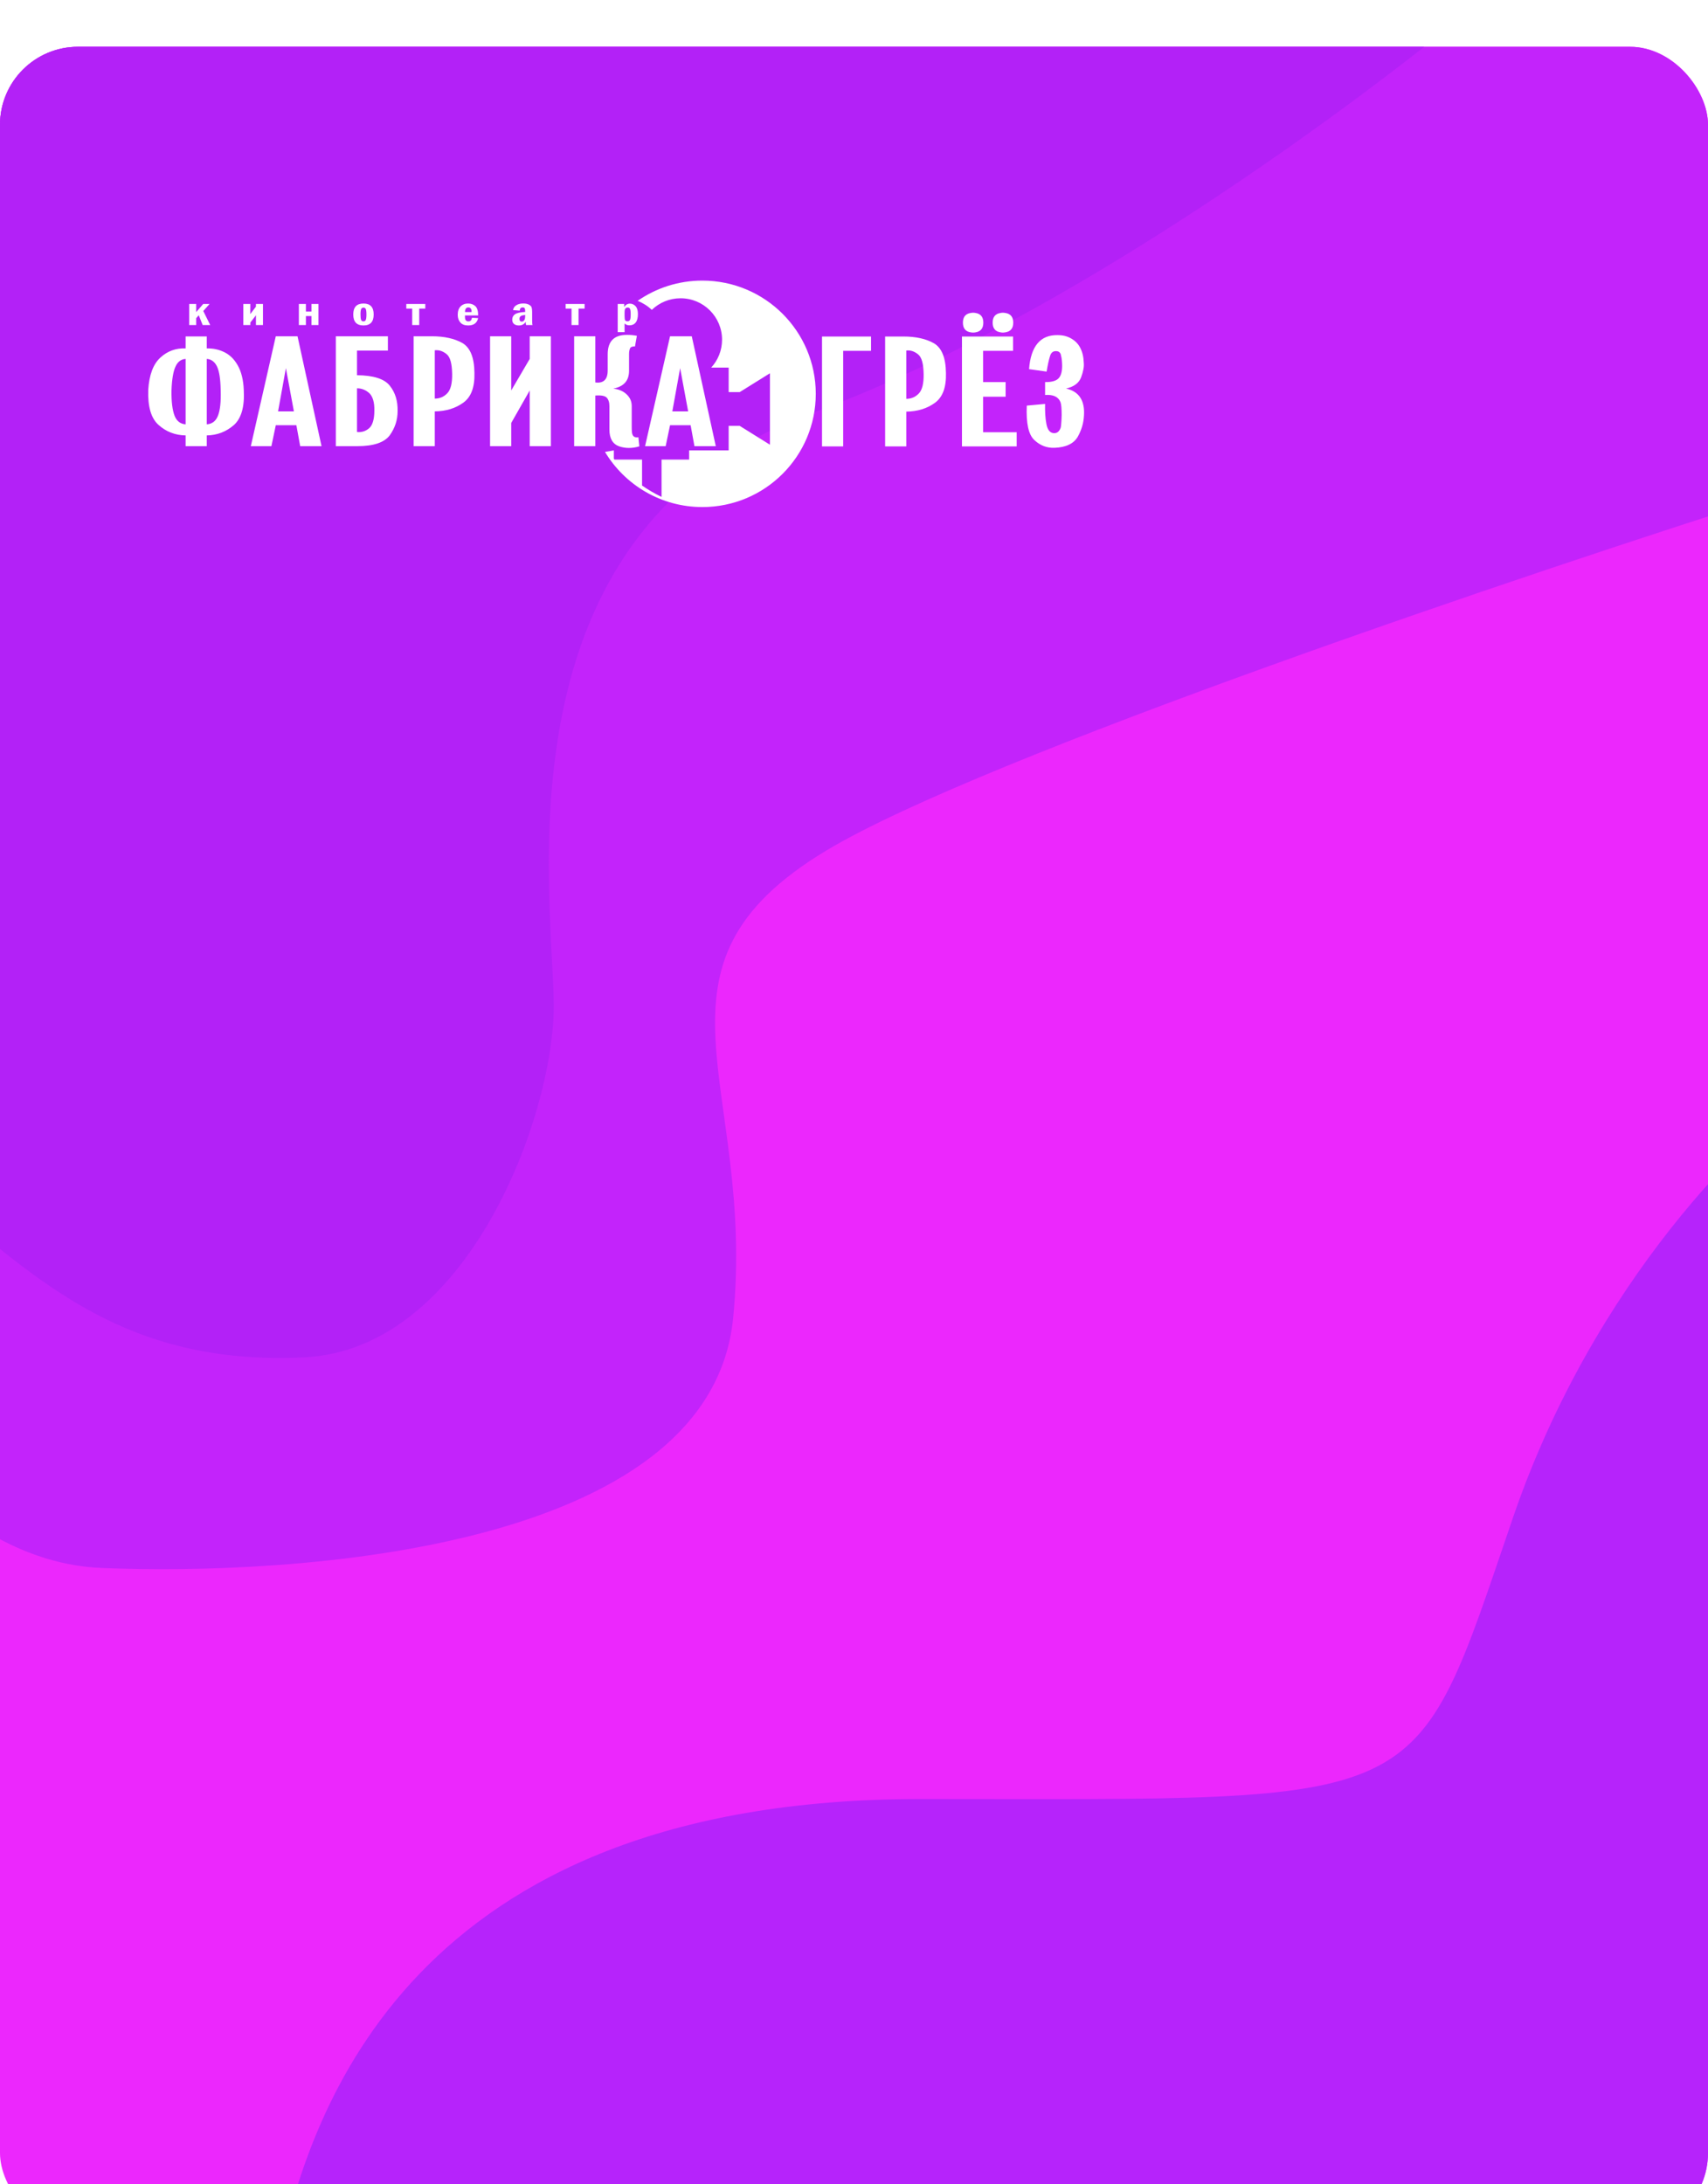 <svg width="219" height="280" viewBox="0 0 219 280" fill="none" xmlns="http://www.w3.org/2000/svg">
<g filter="url(#filter0_d)">
<g clip-path="url(#clip0)">
<rect width="219" height="280" rx="10" fill="#EC27FD"/>
<path d="M13 195C-6.2 194.2 -20.333 173.333 -25 163L-48 -33H229V57C196.333 67.333 126 91 106 103C81 118 97 133 94 163C91 193 37 196 13 195Z" fill="#C323FB"/>
<path d="M39 168C18 169 7 160 -5 150V-6H190C175 6.667 136.8 35 104 47C63 62 71 109 71 123C71 137 60 167 39 168Z" fill="#B321F7"/>
<path d="M118 224.621C52 224.621 40 265.342 36 282H233V133C224.333 138.861 204.4 158.173 194 188.528C181 226.472 184 224.621 118 224.621Z" fill="#B623FB"/>
<path fill-rule="evenodd" clip-rule="evenodd" d="M90.057 29.971C98.088 29.971 104.599 36.469 104.599 44.485C104.599 52.502 98.088 59 90.057 59C84.753 59 80.114 56.166 77.573 51.932L78.707 51.736V52.804C78.735 52.841 78.762 52.878 78.791 52.914H82.323V56.238C83.095 56.779 83.93 57.269 84.826 57.7V52.914H88.361V51.736H93.43V48.592H94.841L98.721 51.01V41.849L94.841 44.267H93.43V41.123H91.189C92.054 40.179 92.582 38.923 92.582 37.544C92.582 34.613 90.2 32.236 87.264 32.236C85.831 32.236 84.53 32.802 83.574 33.723C83.073 33.241 82.417 32.826 81.756 32.567C84.109 30.931 86.971 29.971 90.057 29.971ZM75.908 41.123L75.918 41.079L75.958 41.123H75.908Z" fill="white"/>
<path d="M23.799 51.197V49.815C23.127 49.805 22.503 49.687 21.929 49.463C21.354 49.243 20.829 48.917 20.352 48.493C19.863 48.069 19.509 47.477 19.285 46.721C19.065 45.967 18.971 45.05 19.008 43.974C19.069 43.018 19.227 42.192 19.488 41.501C19.745 40.811 20.108 40.255 20.572 39.831C21.024 39.416 21.521 39.111 22.059 38.917C22.597 38.719 23.176 38.637 23.799 38.667V37.127H26.512V38.667C26.891 38.657 27.266 38.686 27.633 38.759C27.999 38.834 28.358 38.953 28.712 39.121C29.067 39.288 29.393 39.512 29.686 39.791C29.979 40.071 30.24 40.413 30.472 40.818C30.704 41.222 30.888 41.689 31.018 42.218C31.152 42.748 31.23 43.333 31.255 43.974C31.316 45.06 31.238 45.977 31.022 46.73C30.806 47.48 30.46 48.069 29.983 48.493C29.494 48.917 28.961 49.243 28.387 49.463C27.808 49.687 27.184 49.805 26.512 49.815V51.197H23.799ZM23.799 40.008C23.505 40.028 23.249 40.12 23.033 40.288C22.813 40.453 22.638 40.689 22.503 40.995C22.357 41.301 22.242 41.709 22.157 42.218C22.071 42.728 22.014 43.333 21.99 44.034C21.978 44.774 22.006 45.415 22.075 45.958C22.145 46.5 22.247 46.944 22.381 47.289C22.515 47.635 22.703 47.901 22.943 48.085C23.184 48.273 23.469 48.375 23.799 48.395V40.008ZM26.512 40.008V48.395C26.854 48.375 27.148 48.27 27.388 48.082C27.633 47.894 27.82 47.625 27.954 47.27C28.089 46.925 28.187 46.48 28.244 45.941C28.305 45.399 28.321 44.764 28.297 44.034C28.284 43.333 28.239 42.731 28.166 42.225C28.089 41.722 27.979 41.311 27.832 40.995C27.686 40.689 27.502 40.453 27.282 40.288C27.062 40.12 26.805 40.028 26.512 40.008ZM35.361 37.108H38.148L41.228 51.197H38.49L38.002 48.513H35.361L34.799 51.197H32.159L35.361 37.108ZM35.655 46.737H37.683L36.657 41.193L35.655 46.737ZM49.735 37.108V38.943H45.775V42.1C46.826 42.11 47.702 42.225 48.398 42.446C49.099 42.666 49.624 42.998 49.979 43.442C50.333 43.886 50.59 44.379 50.757 44.921C50.92 45.464 50.994 46.056 50.981 46.697C50.981 47.27 50.896 47.812 50.729 48.329C50.557 48.842 50.309 49.332 49.979 49.795C49.637 50.259 49.115 50.608 48.419 50.844C47.718 51.078 46.838 51.197 45.775 51.197H43.061V37.108H49.735ZM45.775 49.381C46.08 49.411 46.365 49.381 46.635 49.295C46.899 49.207 47.144 49.066 47.363 48.868C47.571 48.671 47.73 48.385 47.836 48.013C47.946 47.638 47.999 47.181 47.999 46.639C48.011 46.115 47.962 45.669 47.856 45.294C47.746 44.921 47.584 44.626 47.363 44.409C47.131 44.202 46.887 44.044 46.626 43.938C46.362 43.83 46.08 43.777 45.775 43.777V49.381ZM55.748 46.737V51.197H53.035V37.108H55.382C56.176 37.108 56.901 37.18 57.557 37.328C58.213 37.473 58.791 37.69 59.293 37.976C59.794 38.272 60.172 38.736 60.429 39.37C60.686 40.002 60.821 40.808 60.832 41.784C60.857 42.702 60.751 43.478 60.519 44.113C60.283 44.748 59.916 45.248 59.415 45.612C58.412 46.343 57.19 46.717 55.748 46.737V46.737ZM55.748 45.099C56.053 45.099 56.339 45.043 56.608 44.935C56.873 44.823 57.117 44.655 57.337 44.428C57.557 44.211 57.72 43.892 57.83 43.468C57.936 43.047 57.985 42.524 57.973 41.903C57.96 41.261 57.899 40.729 57.785 40.308C57.667 39.89 57.496 39.584 57.264 39.397C57.032 39.209 56.791 39.071 56.543 38.986C56.294 38.903 56.029 38.874 55.748 38.903V45.099ZM62.837 37.108H65.55V44.053L67.921 40.008V37.108H70.635V51.197H67.921V44.053L65.55 48.217V51.197H62.837V37.108ZM73.617 37.108H76.331V43.028C76.856 43.096 77.251 43.001 77.52 42.744C77.785 42.488 77.919 42.07 77.919 41.488V39.416C77.919 38.578 78.127 37.95 78.547 37.535C78.962 37.121 79.594 36.921 80.437 36.93C80.645 36.93 80.849 36.94 81.049 36.96C81.248 36.98 81.452 37.009 81.66 37.049L81.415 38.41C81.244 38.4 81.106 38.42 80.995 38.463C80.889 38.509 80.816 38.578 80.779 38.667C80.743 38.756 80.715 38.857 80.69 38.976C80.669 39.094 80.657 39.229 80.657 39.377V41.528C80.657 42.169 80.486 42.679 80.148 43.057C79.806 43.435 79.3 43.689 78.629 43.817C78.983 43.856 79.3 43.935 79.585 44.057C79.867 44.175 80.12 44.339 80.339 44.547C80.559 44.754 80.726 44.981 80.836 45.231C80.947 45.484 80.999 45.76 80.999 46.066V48.651C80.999 48.769 80.999 48.888 81.003 49.009C81.003 49.128 81.012 49.253 81.024 49.381C81.036 49.509 81.061 49.618 81.097 49.71C81.134 49.799 81.183 49.874 81.244 49.934C81.305 49.993 81.386 50.032 81.484 50.052C81.586 50.072 81.708 50.072 81.855 50.052L81.977 51.217C81.525 51.354 81.081 51.423 80.645 51.423C80.209 51.423 79.79 51.354 79.386 51.217C78.97 51.068 78.661 50.815 78.453 50.46C78.245 50.101 78.139 49.638 78.139 49.066V46.066C78.139 45.819 78.111 45.605 78.05 45.428C77.993 45.248 77.907 45.099 77.797 44.981C77.687 44.862 77.512 44.78 77.268 44.731C77.023 44.685 76.709 44.675 76.331 44.705V51.197H73.617V37.108ZM85.913 37.108H88.699L91.779 51.197H89.042L88.553 48.513H85.913L85.35 51.197H82.711L85.913 37.108ZM86.206 46.737H88.235L87.208 41.193L86.206 46.737Z" fill="white"/>
<path d="M24.256 32.964H25.157V34.006L26.058 32.964H26.874L26.064 33.868L26.952 35.667H25.986L25.483 34.411L25.157 34.789V35.667H24.256V32.964Z" fill="white"/>
<path d="M32.1 35.343V35.667H31.199V32.964H32.1L32.093 34.263L32.818 33.309V32.964H33.719V35.667H32.818V34.406L32.675 34.608L32.1 35.343Z" fill="white"/>
<path d="M38.321 35.667V32.964H39.222V33.934H39.933V32.964H40.834V35.667H39.933V34.515H39.222V35.667H38.321Z" fill="white"/>
<path d="M47.913 34.313C47.913 34.784 47.804 35.137 47.586 35.371C47.368 35.605 47.042 35.721 46.608 35.721C46.17 35.721 45.843 35.605 45.624 35.371C45.406 35.137 45.295 34.784 45.295 34.313C45.295 33.844 45.406 33.493 45.624 33.259C45.843 33.026 46.17 32.909 46.608 32.909C47.042 32.909 47.368 33.026 47.586 33.259C47.804 33.493 47.913 33.844 47.913 34.313ZM46.986 34.313C46.986 34.142 46.979 33.999 46.964 33.882C46.948 33.765 46.928 33.677 46.902 33.616C46.843 33.496 46.745 33.436 46.608 33.436C46.539 33.436 46.48 33.449 46.431 33.477C46.382 33.505 46.343 33.548 46.314 33.605C46.285 33.663 46.262 33.751 46.246 33.868C46.23 33.986 46.222 34.135 46.222 34.313C46.222 34.48 46.229 34.619 46.242 34.734C46.255 34.848 46.275 34.938 46.301 35.003C46.324 35.066 46.361 35.114 46.413 35.147C46.464 35.178 46.529 35.195 46.608 35.195C46.679 35.195 46.74 35.178 46.79 35.147C46.838 35.114 46.875 35.066 46.902 35.003C46.931 34.94 46.953 34.851 46.965 34.736C46.98 34.621 46.986 34.48 46.986 34.313" fill="white"/>
<path d="M52.096 32.964H54.531V33.562H53.754V35.667H52.853V33.562H52.096V32.964Z" fill="white"/>
<path d="M61.308 34.439H59.617V34.592C59.617 34.713 59.627 34.814 59.647 34.895C59.667 34.976 59.698 35.036 59.741 35.074C59.78 35.115 59.825 35.147 59.875 35.169C59.925 35.19 59.982 35.2 60.048 35.2C60.185 35.2 60.291 35.162 60.368 35.084C60.444 35.008 60.491 34.891 60.511 34.735L61.308 34.779C61.236 35.094 61.093 35.329 60.881 35.486C60.668 35.643 60.384 35.722 60.028 35.722C59.809 35.722 59.617 35.691 59.451 35.629C59.285 35.568 59.147 35.475 59.036 35.349C58.922 35.225 58.836 35.081 58.777 34.916C58.719 34.751 58.69 34.565 58.69 34.356C58.69 34.121 58.72 33.913 58.782 33.735C58.843 33.556 58.934 33.406 59.055 33.282C59.176 33.159 59.317 33.065 59.478 33.003C59.637 32.941 59.819 32.909 60.022 32.909C60.387 32.909 60.694 33.019 60.942 33.238C61.063 33.348 61.154 33.502 61.215 33.702C61.277 33.903 61.308 34.148 61.308 34.439ZM60.459 34.006C60.462 33.989 60.464 33.975 60.464 33.961C60.466 33.948 60.466 33.937 60.466 33.929C60.466 33.756 60.43 33.627 60.359 33.539C60.287 33.452 60.182 33.408 60.041 33.408C59.904 33.408 59.8 33.458 59.732 33.557C59.663 33.656 59.627 33.805 59.623 34.006H60.459Z" fill="white"/>
<path d="M66.638 33.819L65.783 33.754C65.806 33.617 65.852 33.496 65.921 33.392C65.99 33.288 66.083 33.2 66.201 33.129C66.318 33.055 66.451 32.999 66.598 32.961C66.746 32.923 66.909 32.904 67.089 32.904C67.389 32.904 67.631 32.953 67.813 33.052C67.905 33.101 67.98 33.153 68.037 33.209C68.097 33.266 68.137 33.326 68.16 33.392C68.182 33.455 68.2 33.537 68.213 33.637C68.225 33.737 68.231 33.855 68.231 33.989V35.069C68.231 35.236 68.236 35.37 68.246 35.468C68.254 35.568 68.267 35.634 68.284 35.667H67.454C67.438 35.631 67.426 35.578 67.42 35.508C67.412 35.437 67.409 35.352 67.409 35.25C67.311 35.409 67.189 35.527 67.042 35.605C66.895 35.683 66.723 35.722 66.528 35.722C66.4 35.722 66.286 35.706 66.184 35.676C66.083 35.645 65.992 35.598 65.913 35.535C65.835 35.472 65.776 35.394 65.738 35.301C65.698 35.209 65.679 35.102 65.679 34.981C65.679 34.831 65.708 34.697 65.767 34.582C65.826 34.466 65.913 34.367 66.031 34.285C66.152 34.203 66.321 34.137 66.537 34.088C66.754 34.039 67.02 34.006 67.337 33.989V33.885C67.337 33.794 67.33 33.719 67.32 33.658C67.308 33.597 67.291 33.548 67.272 33.513C67.249 33.477 67.216 33.45 67.174 33.434C67.131 33.416 67.079 33.408 67.017 33.408C66.903 33.408 66.814 33.442 66.749 33.511C66.685 33.579 66.648 33.682 66.638 33.819ZM67.337 34.373C67.207 34.387 67.094 34.406 67 34.43C66.906 34.455 66.831 34.485 66.775 34.521C66.72 34.557 66.678 34.604 66.649 34.664C66.62 34.725 66.606 34.798 66.606 34.883C66.606 34.998 66.632 35.084 66.683 35.142C66.733 35.199 66.808 35.228 66.906 35.228C66.961 35.228 67.014 35.214 67.063 35.188C67.112 35.162 67.157 35.124 67.2 35.075C67.246 35.023 67.281 34.949 67.303 34.855C67.326 34.761 67.337 34.644 67.337 34.505V34.373Z" fill="white"/>
<path d="M72.523 32.964H74.958V33.562H74.181V35.667H73.28V33.562H72.523V32.964Z" fill="white"/>
<path d="M79.203 32.964H80.032V33.364C80.12 33.219 80.224 33.109 80.346 33.036C80.467 32.962 80.606 32.925 80.763 32.925C80.91 32.925 81.045 32.954 81.169 33.011C81.291 33.068 81.403 33.151 81.501 33.26C81.598 33.37 81.672 33.509 81.721 33.676C81.77 33.844 81.794 34.041 81.794 34.269C81.794 34.508 81.77 34.715 81.721 34.895C81.673 35.073 81.602 35.223 81.507 35.343C81.412 35.464 81.297 35.554 81.161 35.615C81.025 35.675 80.871 35.705 80.698 35.705C80.574 35.705 80.46 35.685 80.359 35.644C80.257 35.603 80.166 35.543 80.084 35.464V36.582H79.203V32.964ZM80.084 34.559C80.084 34.688 80.09 34.795 80.103 34.879C80.117 34.964 80.136 35.025 80.162 35.064C80.185 35.102 80.222 35.132 80.273 35.152C80.324 35.173 80.387 35.184 80.463 35.184C80.531 35.184 80.591 35.171 80.643 35.144C80.694 35.117 80.737 35.077 80.769 35.025C80.802 34.973 80.827 34.886 80.843 34.76C80.86 34.636 80.867 34.474 80.867 34.274C80.867 34.107 80.86 33.967 80.845 33.855C80.829 33.742 80.808 33.658 80.782 33.6C80.753 33.54 80.714 33.496 80.665 33.467C80.616 33.438 80.557 33.425 80.489 33.425C80.433 33.425 80.381 33.433 80.333 33.45C80.284 33.468 80.24 33.496 80.201 33.534C80.162 33.573 80.133 33.635 80.113 33.72C80.094 33.805 80.084 33.915 80.084 34.05V34.559Z" fill="white"/>
<path d="M111.683 37.138V38.972H108.113V51.226H105.4V37.138H111.683ZM116.205 46.767V51.226H113.491V37.138H115.838C116.632 37.138 117.358 37.21 118.014 37.358C118.67 37.502 119.248 37.719 119.749 38.006C120.25 38.302 120.629 38.765 120.886 39.4C121.143 40.031 121.277 40.837 121.289 41.814C121.314 42.732 121.208 43.508 120.976 44.142C120.739 44.777 120.373 45.277 119.872 45.642C118.869 46.372 117.647 46.747 116.205 46.767V46.767ZM116.205 45.129C116.51 45.129 116.796 45.073 117.065 44.964C117.329 44.853 117.574 44.685 117.794 44.458C118.014 44.241 118.177 43.922 118.287 43.498C118.392 43.077 118.442 42.554 118.429 41.932C118.417 41.291 118.356 40.758 118.242 40.337C118.124 39.919 117.953 39.614 117.72 39.426C117.488 39.239 117.248 39.101 116.999 39.015C116.751 38.933 116.486 38.903 116.205 38.933V45.129ZM129.894 37.138V38.972H126.056V42.978H128.94V44.853H126.056V49.411H130.359V51.226H123.343V37.138H129.894ZM127.278 35.362C127.278 34.632 127.62 34.217 128.305 34.118C128.476 34.079 128.672 34.079 128.892 34.118C129.576 34.217 129.918 34.632 129.918 35.362C129.918 36.092 129.576 36.506 128.892 36.605C128.672 36.644 128.476 36.644 128.305 36.605C127.62 36.506 127.278 36.092 127.278 35.362ZM123.465 35.362C123.465 34.996 123.551 34.71 123.718 34.503C123.889 34.296 124.137 34.168 124.467 34.118C124.577 34.099 124.683 34.089 124.781 34.089C124.883 34.089 124.981 34.099 125.078 34.118C125.408 34.168 125.657 34.296 125.828 34.503C125.995 34.71 126.081 34.996 126.081 35.362C126.081 35.727 125.995 36.013 125.828 36.22C125.657 36.427 125.408 36.555 125.078 36.605C124.981 36.624 124.883 36.634 124.781 36.634C124.683 36.634 124.577 36.624 124.467 36.605C124.137 36.555 123.889 36.427 123.718 36.22C123.551 36.013 123.465 35.727 123.465 35.362ZM131.654 45.997L134.001 45.78C133.989 46.254 133.997 46.708 134.021 47.138C134.049 47.573 134.098 47.98 134.172 48.365C134.245 48.75 134.367 49.039 134.535 49.237C134.705 49.431 134.917 49.529 135.174 49.529C135.37 49.529 135.537 49.47 135.671 49.352C135.809 49.233 135.919 49.056 136.005 48.819C136.03 48.72 136.054 48.536 136.074 48.27C136.099 48.003 136.115 47.655 136.127 47.221C136.127 46.372 136.078 45.82 135.98 45.563C135.846 45.218 135.614 44.968 135.284 44.81C134.954 44.656 134.526 44.596 134.001 44.635V42.978C134.453 42.988 134.832 42.945 135.133 42.847C135.439 42.751 135.663 42.603 135.809 42.406C135.956 42.218 136.062 41.968 136.123 41.653C136.185 41.34 136.201 40.965 136.176 40.531C136.164 40.285 136.139 40.068 136.111 39.88C136.078 39.693 136.041 39.535 136.005 39.407C135.956 39.278 135.883 39.18 135.785 39.114C135.687 39.045 135.565 39.012 135.418 39.012C135.223 39.002 135.06 39.052 134.926 39.157C134.795 39.265 134.697 39.426 134.636 39.644C134.563 39.87 134.489 40.147 134.416 40.475C134.343 40.808 134.27 41.192 134.196 41.636L131.947 41.321C132.058 39.851 132.42 38.752 133.031 38.022C133.642 37.295 134.502 36.94 135.614 36.96C135.944 36.96 136.25 36.996 136.539 37.065C136.824 37.138 137.093 37.246 137.35 37.394C137.606 37.542 137.834 37.716 138.03 37.917C138.225 38.118 138.388 38.351 138.523 38.617C138.657 38.884 138.763 39.177 138.837 39.492C138.91 39.811 138.951 40.156 138.963 40.531C138.987 40.778 138.971 41.054 138.91 41.36C138.853 41.666 138.755 42.002 138.621 42.367C138.486 42.732 138.254 43.037 137.932 43.277C137.606 43.521 137.191 43.698 136.69 43.807C137.521 43.994 138.128 44.379 138.507 44.955C138.89 45.533 139.049 46.303 138.987 47.26C138.963 47.743 138.885 48.214 138.751 48.668C138.616 49.125 138.425 49.569 138.181 50.003C137.924 50.437 137.549 50.772 137.06 51.006C136.567 51.243 135.956 51.374 135.223 51.404C134.722 51.423 134.257 51.351 133.825 51.183C133.397 51.019 132.998 50.762 132.632 50.417C132.253 50.072 131.984 49.529 131.821 48.793C131.662 48.052 131.605 47.122 131.654 45.997" fill="white"/>
</g>
</g>
<defs>
<filter id="filter0_d" x="-44" y="-38" width="307" height="368" filterUnits="userSpaceOnUse" color-interpolation-filters="sRGB">
<feFlood flood-opacity="0" result="BackgroundImageFix"/>
<feColorMatrix in="SourceAlpha" type="matrix" values="0 0 0 0 0 0 0 0 0 0 0 0 0 0 0 0 0 0 127 0"/>
<feOffset dy="6"/>
<feGaussianBlur stdDeviation="22"/>
<feColorMatrix type="matrix" values="0 0 0 0 0.004 0 0 0 0 0.641 0 0 0 0 1 0 0 0 0.25 0"/>
<feBlend mode="normal" in2="BackgroundImageFix" result="effect1_dropShadow"/>
<feBlend mode="normal" in="SourceGraphic" in2="effect1_dropShadow" result="shape"/>
</filter>
<clipPath id="clip0">
<rect width="219" height="280" rx="10" fill="white"/>
</clipPath>
</defs>
</svg>
